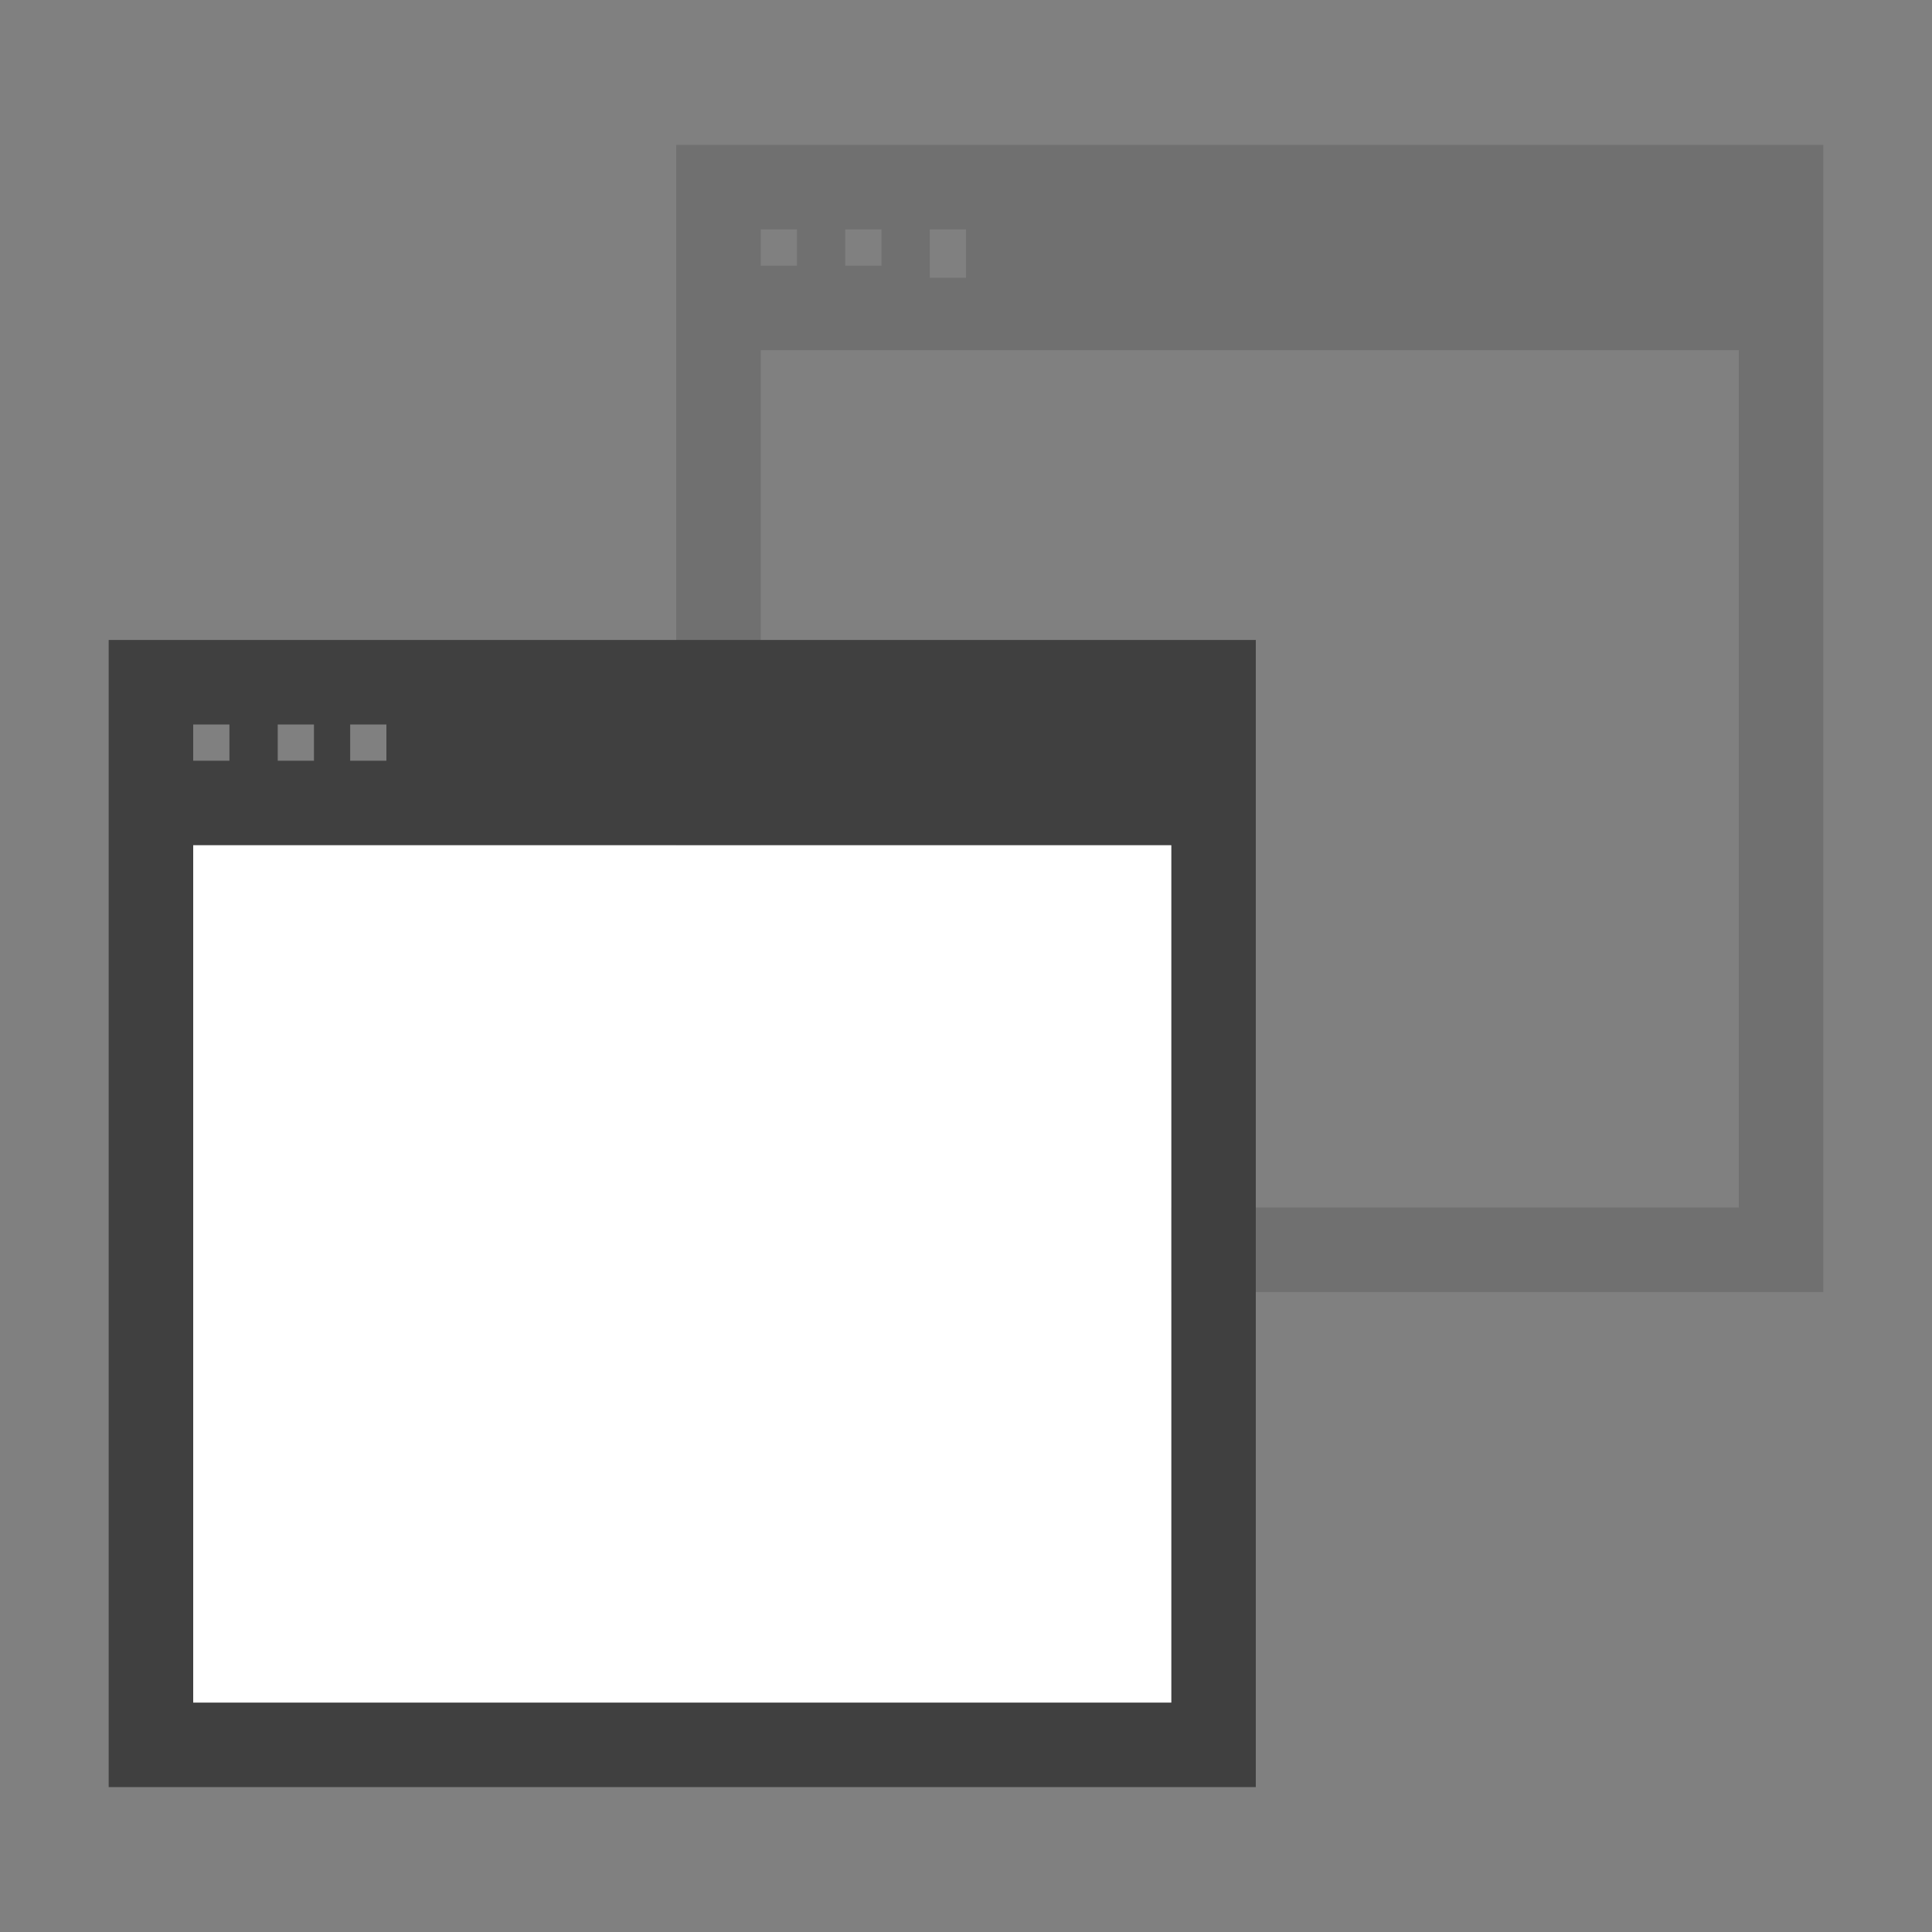 <?xml version="1.0" encoding="utf-8"?>
<!-- Generator: Adobe Illustrator 19.2.1, SVG Export Plug-In . SVG Version: 6.00 Build 0)  -->
<svg version="1.0" id="Layer_1" xmlns="http://www.w3.org/2000/svg" xmlns:xlink="http://www.w3.org/1999/xlink" x="0px" y="0px"
	 viewBox="0 0 16 16" style="enable-background:new 0 0 16 16;" xml:space="preserve">
<rect x="0" y="0" width="16" height="16" fill="#808080" stroke="none"/>
<style type="text/css">
	.st0{fill:none;}
	.st1{fill:#707070;}
	.st2{fill:#404040;}
	.st3{fill:#FFFFFF;}
</style>
<title>application_new</title>
<rect class="st0" width="16" height="16"/>
<g>
	<path class="st1" d="M5.6,1.2v9.5h9.5V1.2H5.6z M8,2.3H7.7V1.9H8V2.3z M7,1.9h0.3v0.3h0H7V1.9z M6.6,1.9v0.3H6.3V1.9H6.6z M6.3,10
		V2.9h8.1V10H6.3z"/>
	<path class="st2" d="M0.9,5.3v9.5h9.5V5.3H0.9z M3.3,6.3H2.9V6h0.3V6.3z M2.3,6h0.3v0.3h0H2.3V6z M1.9,6v0.3H1.6V6H1.9z M1.6,14.1
		V7h8.1v7.1H1.6z"/>
</g>
<rect x="1.6" y="7" class="st3" width="8.1" height="7.1"/>
</svg>
